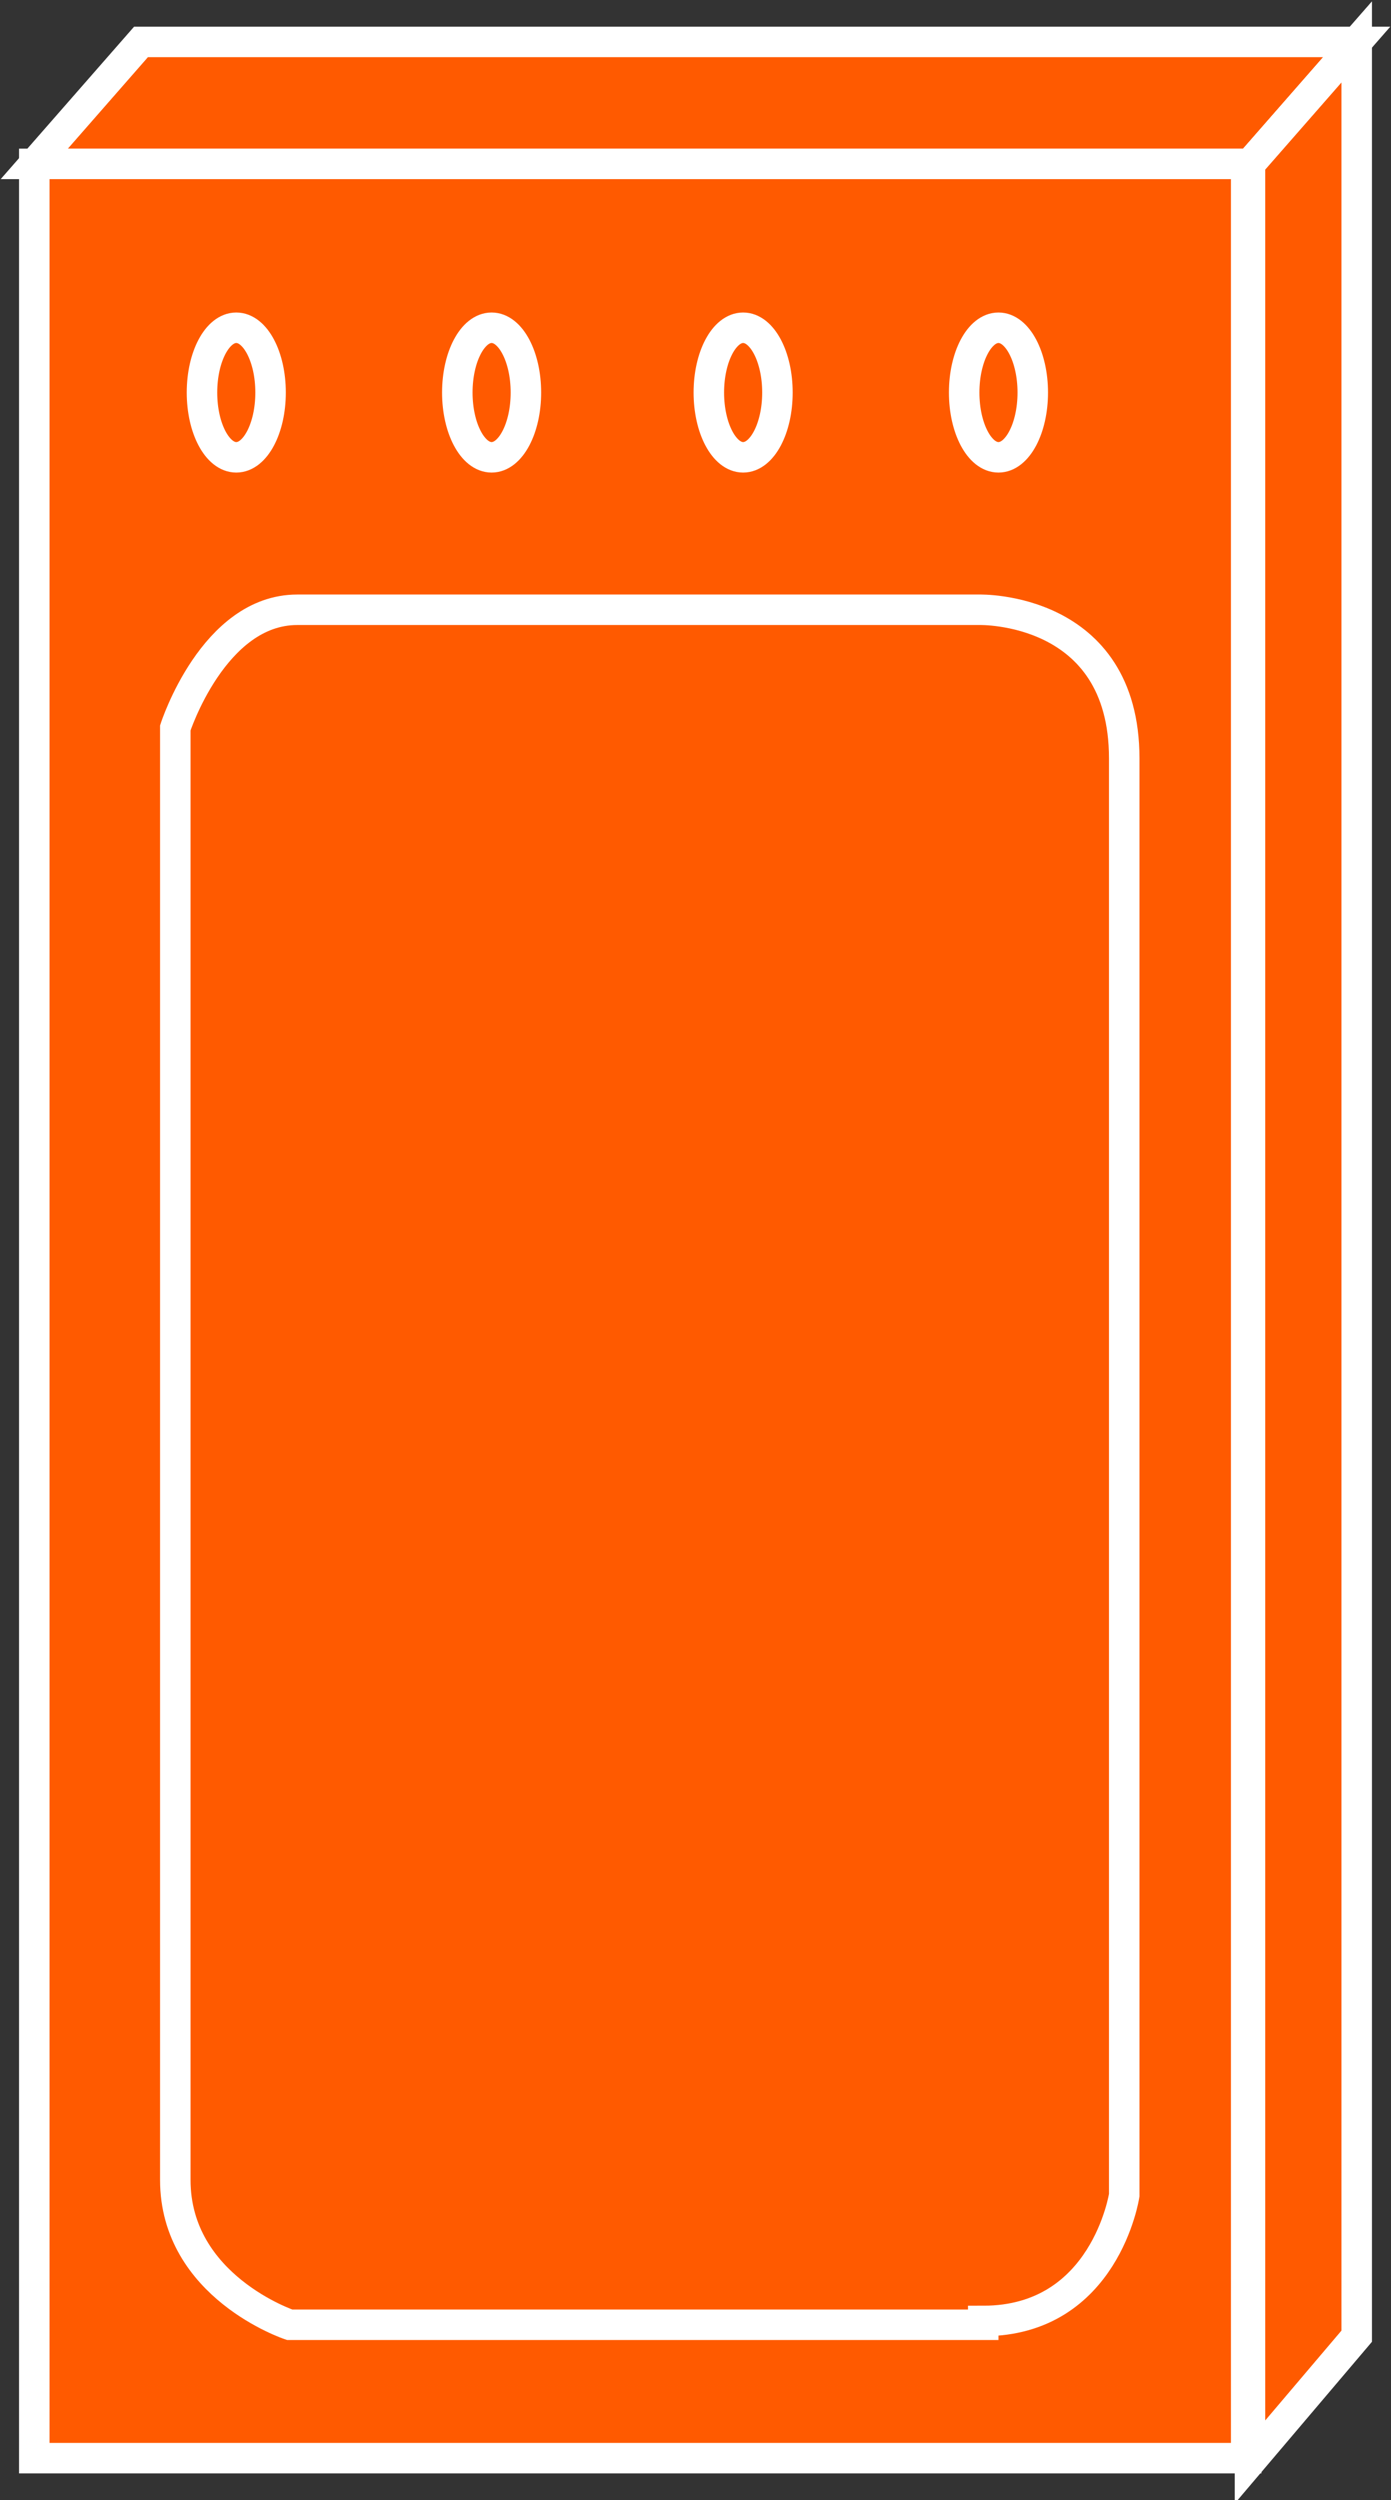 <?xml version="1.0" encoding="utf-8"?>
<!-- Generator: Adobe Illustrator 20.1.0, SVG Export Plug-In . SVG Version: 6.00 Build 0)  -->
<svg version="1.1" id="Layer_1" xmlns="http://www.w3.org/2000/svg" xmlns:xlink="http://www.w3.org/1999/xlink" x="0px" y="0px"
	 viewBox="0 0 36.5 65.6" style="enable-background:new 0 0 36.5 65.6;" xml:space="preserve">
<rect x="0" y="0" width="36.5" height="65.6" fill="#333333" stroke="none"/>
<style type="text/css">
	.st0{fill:#FF5A00;stroke:#FFFFFF;stroke-width:0.8;}
</style>
<g>
	<polygon class="st0" points="3.7,1.1 35.6,1.1 32.8,4.3 0.9,4.3 	"/>
	<g>
		<rect x="0.9" y="4.3" class="st0" width="31.8" height="60.2"/>
	</g>
	<path class="st0" d="M25.8,60.9c3.2,0,3.7-3.3,3.7-3.3s0-34.6,0-37.7c0-4-3.8-3.9-3.8-3.9S10,16,7.8,16c-2.2,0-3.2,3.1-3.2,3.1
		s0,35.2,0,38.1c0,2.8,3,3.8,3,3.8H25.8z"/>
	<polygon class="st0" points="35.6,1.1 35.6,61.3 32.8,64.6 32.8,4.3 	"/>
	<ellipse class="st0" cx="26.2" cy="10.3" rx="0.9" ry="1.7"/>
	<ellipse class="st0" cx="19.5" cy="10.3" rx="0.9" ry="1.7"/>
	<ellipse class="st0" cx="12.9" cy="10.3" rx="0.9" ry="1.7"/>
	<ellipse class="st0" cx="6.2" cy="10.3" rx="0.9" ry="1.7"/>
</g>
</svg>
